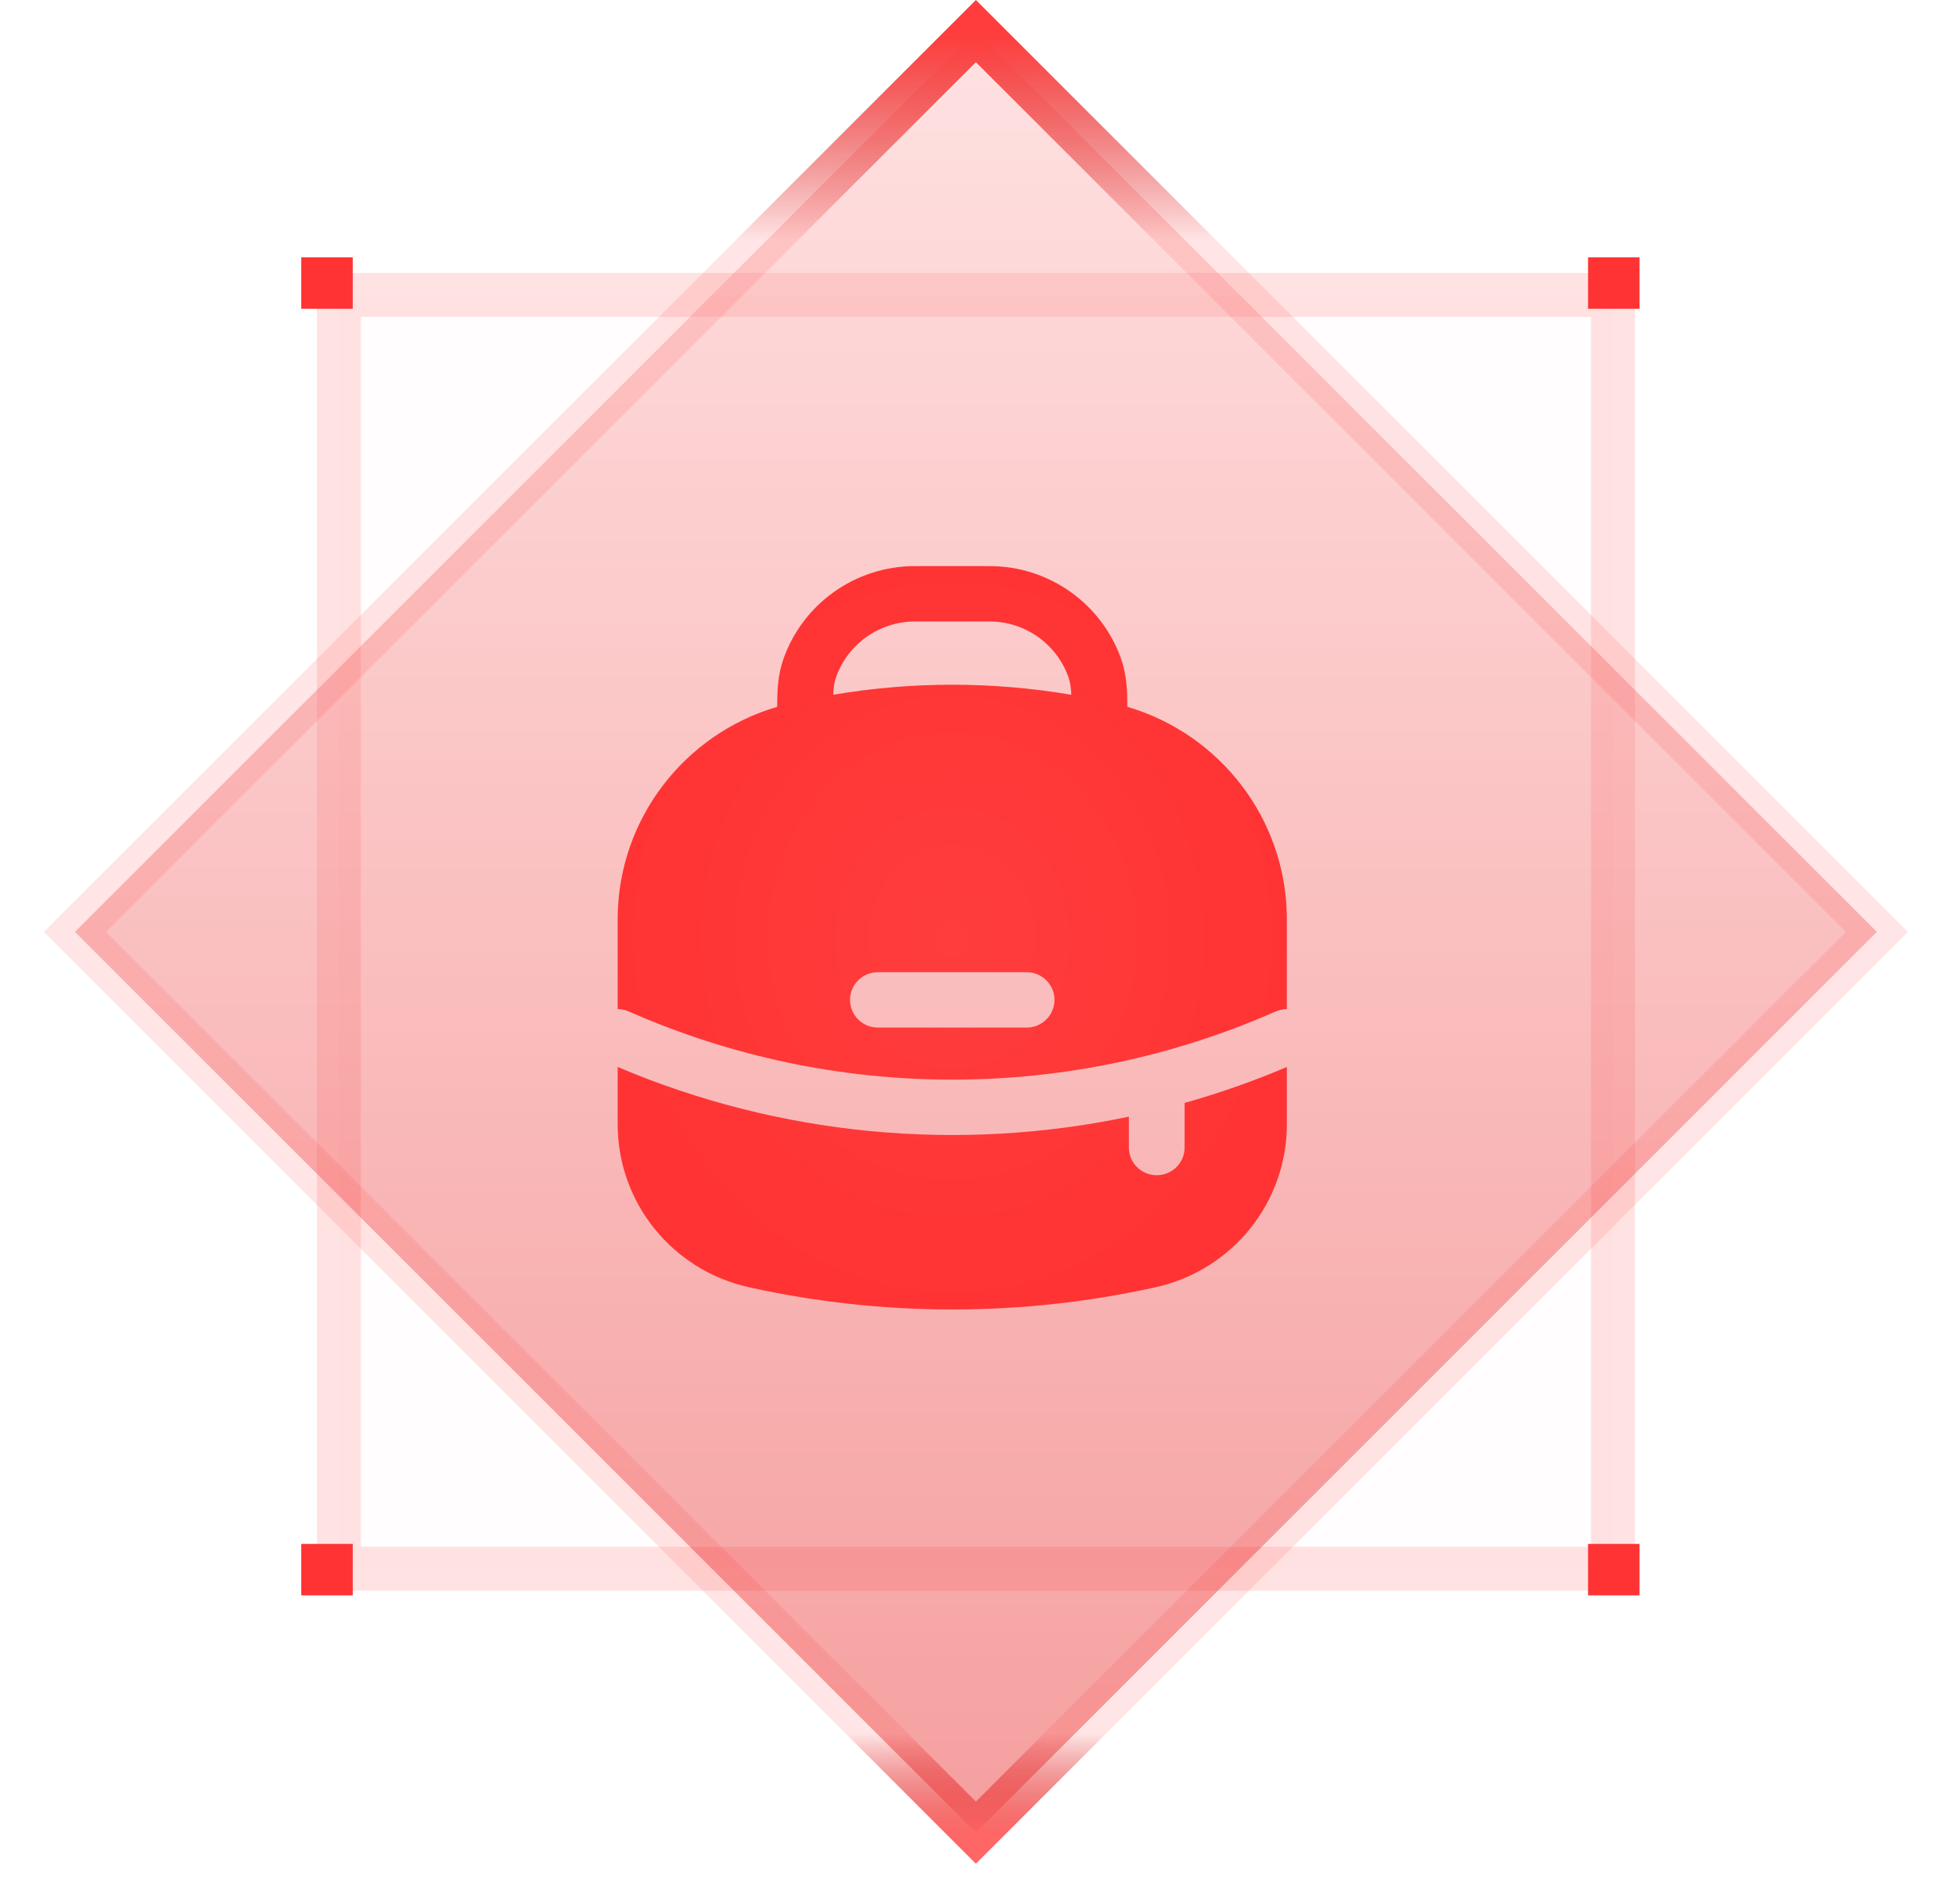 <svg width="38" height="37" viewBox="0 0 38 37" fill="none" xmlns="http://www.w3.org/2000/svg">
<rect opacity="0.14" x="6.583" y="5.73" width="24.753" height="24.753" fill="#FF3333" fill-opacity="0.06" stroke="#FF3333" stroke-width="0.854"/>
<rect x="18.959" y="0.604" width="24.753" height="24.753" transform="rotate(45 18.959 0.604)" fill="url(#paint0_linear_90_21463)" fill-opacity="0.38"/>
<rect x="18.959" y="0.604" width="24.753" height="24.753" transform="rotate(45 18.959 0.604)" stroke="#FF2424" stroke-opacity="0.12" stroke-width="0.854"/>
<rect x="18.959" y="0.604" width="24.753" height="24.753" transform="rotate(45 18.959 0.604)" stroke="url(#paint1_linear_90_21463)" stroke-width="0.854"/>
<rect x="18.959" y="0.604" width="24.753" height="24.753" transform="rotate(45 18.959 0.604)" stroke="url(#paint2_linear_90_21463)" stroke-width="0.854"/>
<path fill-rule="evenodd" clip-rule="evenodd" d="M15.099 13.734V13.69C15.099 13.445 15.108 13.125 15.219 12.808C15.586 11.756 16.592 11 17.778 11H19.222C20.408 11 21.414 11.756 21.782 12.808C21.892 13.125 21.901 13.445 21.901 13.69V13.734C23.709 14.267 24.973 15.909 25 17.801C25 17.83 25 17.864 25 17.93V19.608C24.927 19.608 24.852 19.623 24.78 19.655C20.782 21.42 16.218 21.42 12.22 19.655C12.149 19.623 12.074 19.608 12 19.608V17.93C12 17.864 12 17.83 12 17.801C12.027 15.909 13.291 14.267 15.099 13.734ZM16.242 13.161C16.463 12.529 17.068 12.076 17.778 12.076H19.222C19.932 12.076 20.537 12.529 20.758 13.161C20.791 13.255 20.807 13.363 20.813 13.5C19.282 13.24 17.718 13.24 16.187 13.5C16.193 13.363 16.209 13.255 16.242 13.161ZM16.514 19.429C16.514 19.132 16.756 18.891 17.056 18.891H19.944C20.244 18.891 20.486 19.132 20.486 19.429C20.486 19.726 20.244 19.967 19.944 19.967H17.056C16.756 19.967 16.514 19.726 16.514 19.429Z" fill="url(#paint3_radial_90_21463)"/>
<path d="M25 20.733C24.35 21.009 23.687 21.242 23.014 21.431V22.298C23.014 22.596 22.771 22.836 22.472 22.836C22.173 22.836 21.931 22.596 21.931 22.298V21.698C18.625 22.393 15.155 22.072 12 20.733V21.85C12 23.369 13.062 24.685 14.556 25.014C17.154 25.588 19.846 25.588 22.444 25.014C23.938 24.685 25 23.369 25 21.85V20.733Z" fill="url(#paint4_radial_90_21463)"/>
<rect x="5.853" y="5" width="1" height="1" fill="#FF3333"/>
<rect x="5.853" y="30" width="1" height="1" fill="#FF3333"/>
<rect x="30.852" y="30" width="1" height="1" fill="#FF3333"/>
<rect x="30.852" y="5" width="1" height="1" fill="#FF3333"/>
<defs>
<linearGradient id="paint0_linear_90_21463" x1="44.34" y1="25.531" x2="18.884" y2="0.075" gradientUnits="userSpaceOnUse">
<stop stop-color="#E60000"/>
<stop offset="1" stop-color="#FFB3B3"/>
</linearGradient>
<linearGradient id="paint1_linear_90_21463" x1="19.237" y1="0.429" x2="22.066" y2="3.257" gradientUnits="userSpaceOnUse">
<stop stop-color="#FF3D3D"/>
<stop offset="1" stop-color="#CC0000" stop-opacity="0"/>
</linearGradient>
<linearGradient id="paint2_linear_90_21463" x1="42.572" y1="23.763" x2="43.986" y2="25.178" gradientUnits="userSpaceOnUse">
<stop stop-color="#CC0000" stop-opacity="0"/>
<stop offset="1" stop-color="#FF6666"/>
</linearGradient>
<radialGradient id="paint3_radial_90_21463" cx="0" cy="0" r="1" gradientUnits="userSpaceOnUse" gradientTransform="translate(18.5 18.222) rotate(90) scale(7.247 6.522)">
<stop stop-color="#FF3D3D"/>
<stop offset="1" stop-color="#FF3333"/>
</radialGradient>
<radialGradient id="paint4_radial_90_21463" cx="0" cy="0" r="1" gradientUnits="userSpaceOnUse" gradientTransform="translate(18.5 18.222) rotate(90) scale(7.247 6.522)">
<stop stop-color="#FF3D3D"/>
<stop offset="1" stop-color="#FF3333"/>
</radialGradient>
</defs>
</svg>
